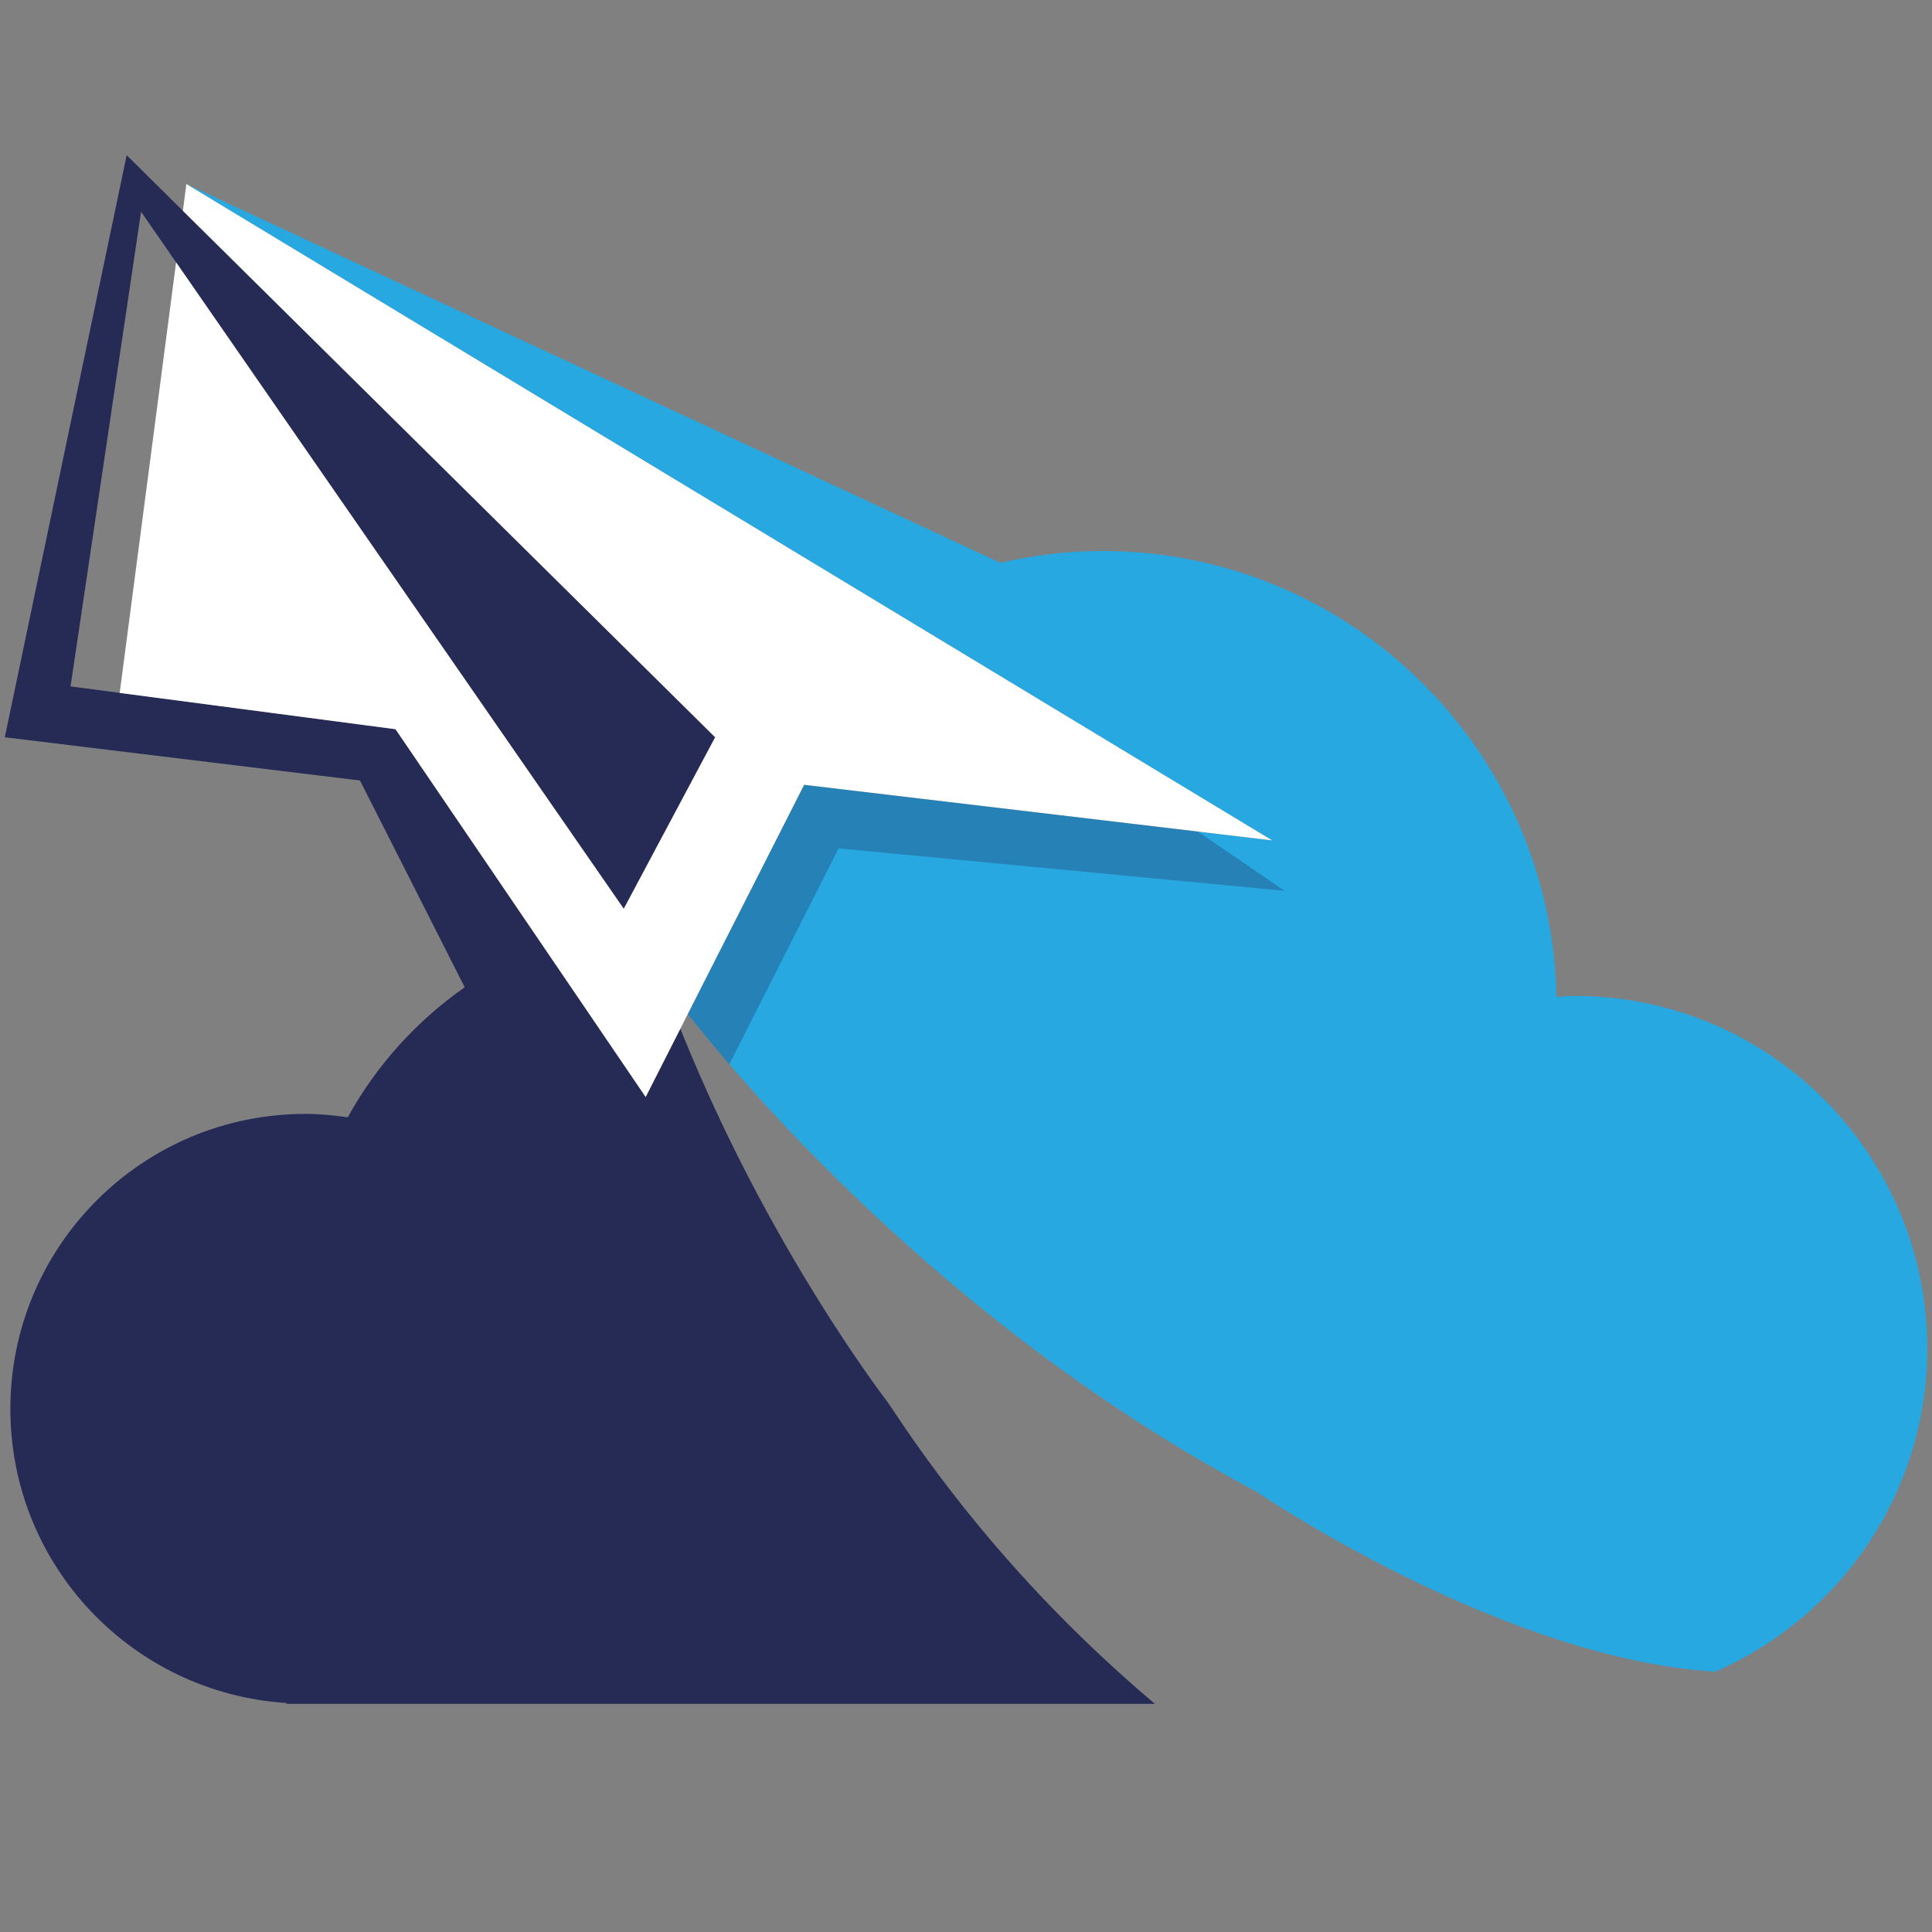 <?xml version="1.0" encoding="utf-8"?>
<!-- Generator: Adobe Illustrator 16.0.0, SVG Export Plug-In . SVG Version: 6.00 Build 0)  -->
<!DOCTYPE svg PUBLIC "-//W3C//DTD SVG 1.1//EN" "http://www.w3.org/Graphics/SVG/1.1/DTD/svg11.dtd">
<svg version="1.1" id="Layer_1" xmlns="http://www.w3.org/2000/svg" xmlns:xlink="http://www.w3.org/1999/xlink" x="0px" y="0px"
	 width="74px" height="74px" viewBox="144.78 -5.944 74 74" enable-background="new 144.78 -5.944 74 74" xml:space="preserve">
<rect x="144.78" y="-5.944" width="74" height="74" fill="#808080" stroke="none"/>
<g>
	<g>
		<g>
			<polygon fill="none" points="150.185,2.168 147.483,20.348 149.365,20.596 151.525,4.104 			"/>
			<g>
				<path fill="#27A8E0" d="M205.09,32.203c-0.234,0-0.463,0.022-0.695,0.034c-0.184-9.462-7.896-17.077-17.4-17.077
					c-1.344,0-2.646,0.167-3.901,0.454l-31.175-14.51l26.75,16.17l14.837,8.97l-2.846-0.338l-15.078-1.789l-2.65,5.221l-1.324,2.607
					l-0.482,0.953c0.408,0.516,0.938,1.165,1.591,1.921c0.534,0.62,1.146,1.309,1.838,2.051c0.137,0.146,0.276,0.296,0.419,0.445
					c0.396,0.418,0.813,0.85,1.253,1.294c0.771,0.776,1.611,1.59,2.518,2.423c1.959,1.803,4.226,3.7,6.782,5.545
					c1.478,1.064,3.051,2.11,4.715,3.108c0.804,0.482,1.63,0.951,2.477,1.407c0.07,0.038,0.139,0.077,0.209,0.115
					c0,0,5.462,3.718,11.664,5.695c1.938,0.619,3.95,1.068,5.89,1.181c4.775-2.081,8.117-6.838,8.117-12.38
					C218.594,38.248,212.547,32.203,205.09,32.203z"/>
				<polygon fill="#27A8E0" points="170.838,33.46 170.846,33.472 170.84,33.458 				"/>
			</g>
			<g>
				<path fill="#262B56" d="M182.666,52.976c-1.273-1.506-2.521-3.151-3.706-4.948c-0.063-0.093-0.124-0.182-0.187-0.274
					c0,0-1.813-2.343-3.984-6.146c-0.445-0.778-0.904-1.619-1.367-2.516c-0.322-0.622-0.646-1.271-0.965-1.944
					c-0.4-0.84-0.794-1.713-1.178-2.622c-0.146-0.348-0.292-0.694-0.435-1.053l-0.008-0.012l-1.009,1.985l-0.318,0.627l-1.282-1.887
					l-1.45-2.134l-1.22-1.792l-5.629-8.274l-10.563-1.391l-1.883-0.248l2.701-18.18l1.341,1.937l17.146,24.762l3.501-6.57
					L151.784,2.129L149.632,0l-4.668,22.295l13.604,1.656l4.012,7.919c-1.849,1.295-3.388,2.996-4.479,4.981
					c-0.532-0.076-1.071-0.13-1.625-0.13c-6.24,0-11.299,5.06-11.299,11.301c0,5.989,4.664,10.876,10.558,11.261l0.028,0.036h0.713
					h26.394h6.149C186.935,57.563,184.766,55.458,182.666,52.976z"/>
				<polygon fill="#262B56" points="171.606,31.946 171.122,32.898 171.123,32.899 				"/>
			</g>
			<polygon fill="#FFFFFF" points="178.668,17.275 151.918,1.105 151.784,2.129 172.173,22.295 168.672,28.865 151.525,4.104 
				149.365,20.596 159.93,21.986 165.559,30.261 166.778,32.053 168.229,34.187 169.511,36.073 169.829,35.446 170.838,33.46 
				170.84,33.458 171.025,33.091 171.123,32.899 171.606,31.946 172.931,29.338 175.581,24.117 190.659,25.906 193.505,26.244 			
				"/>
		</g>
		<path opacity="0.3" fill="#262B56" enable-background="new    " d="M190.659,25.906l-15.078-1.789l-2.65,5.221l-1.324,2.607
			l-0.482,0.953c0.408,0.516,0.938,1.165,1.591,1.921l0.373-0.736l2.157-4.263l1.654-3.269l17.08,1.625L190.659,25.906z"/>
	</g>
</g>
</svg>
